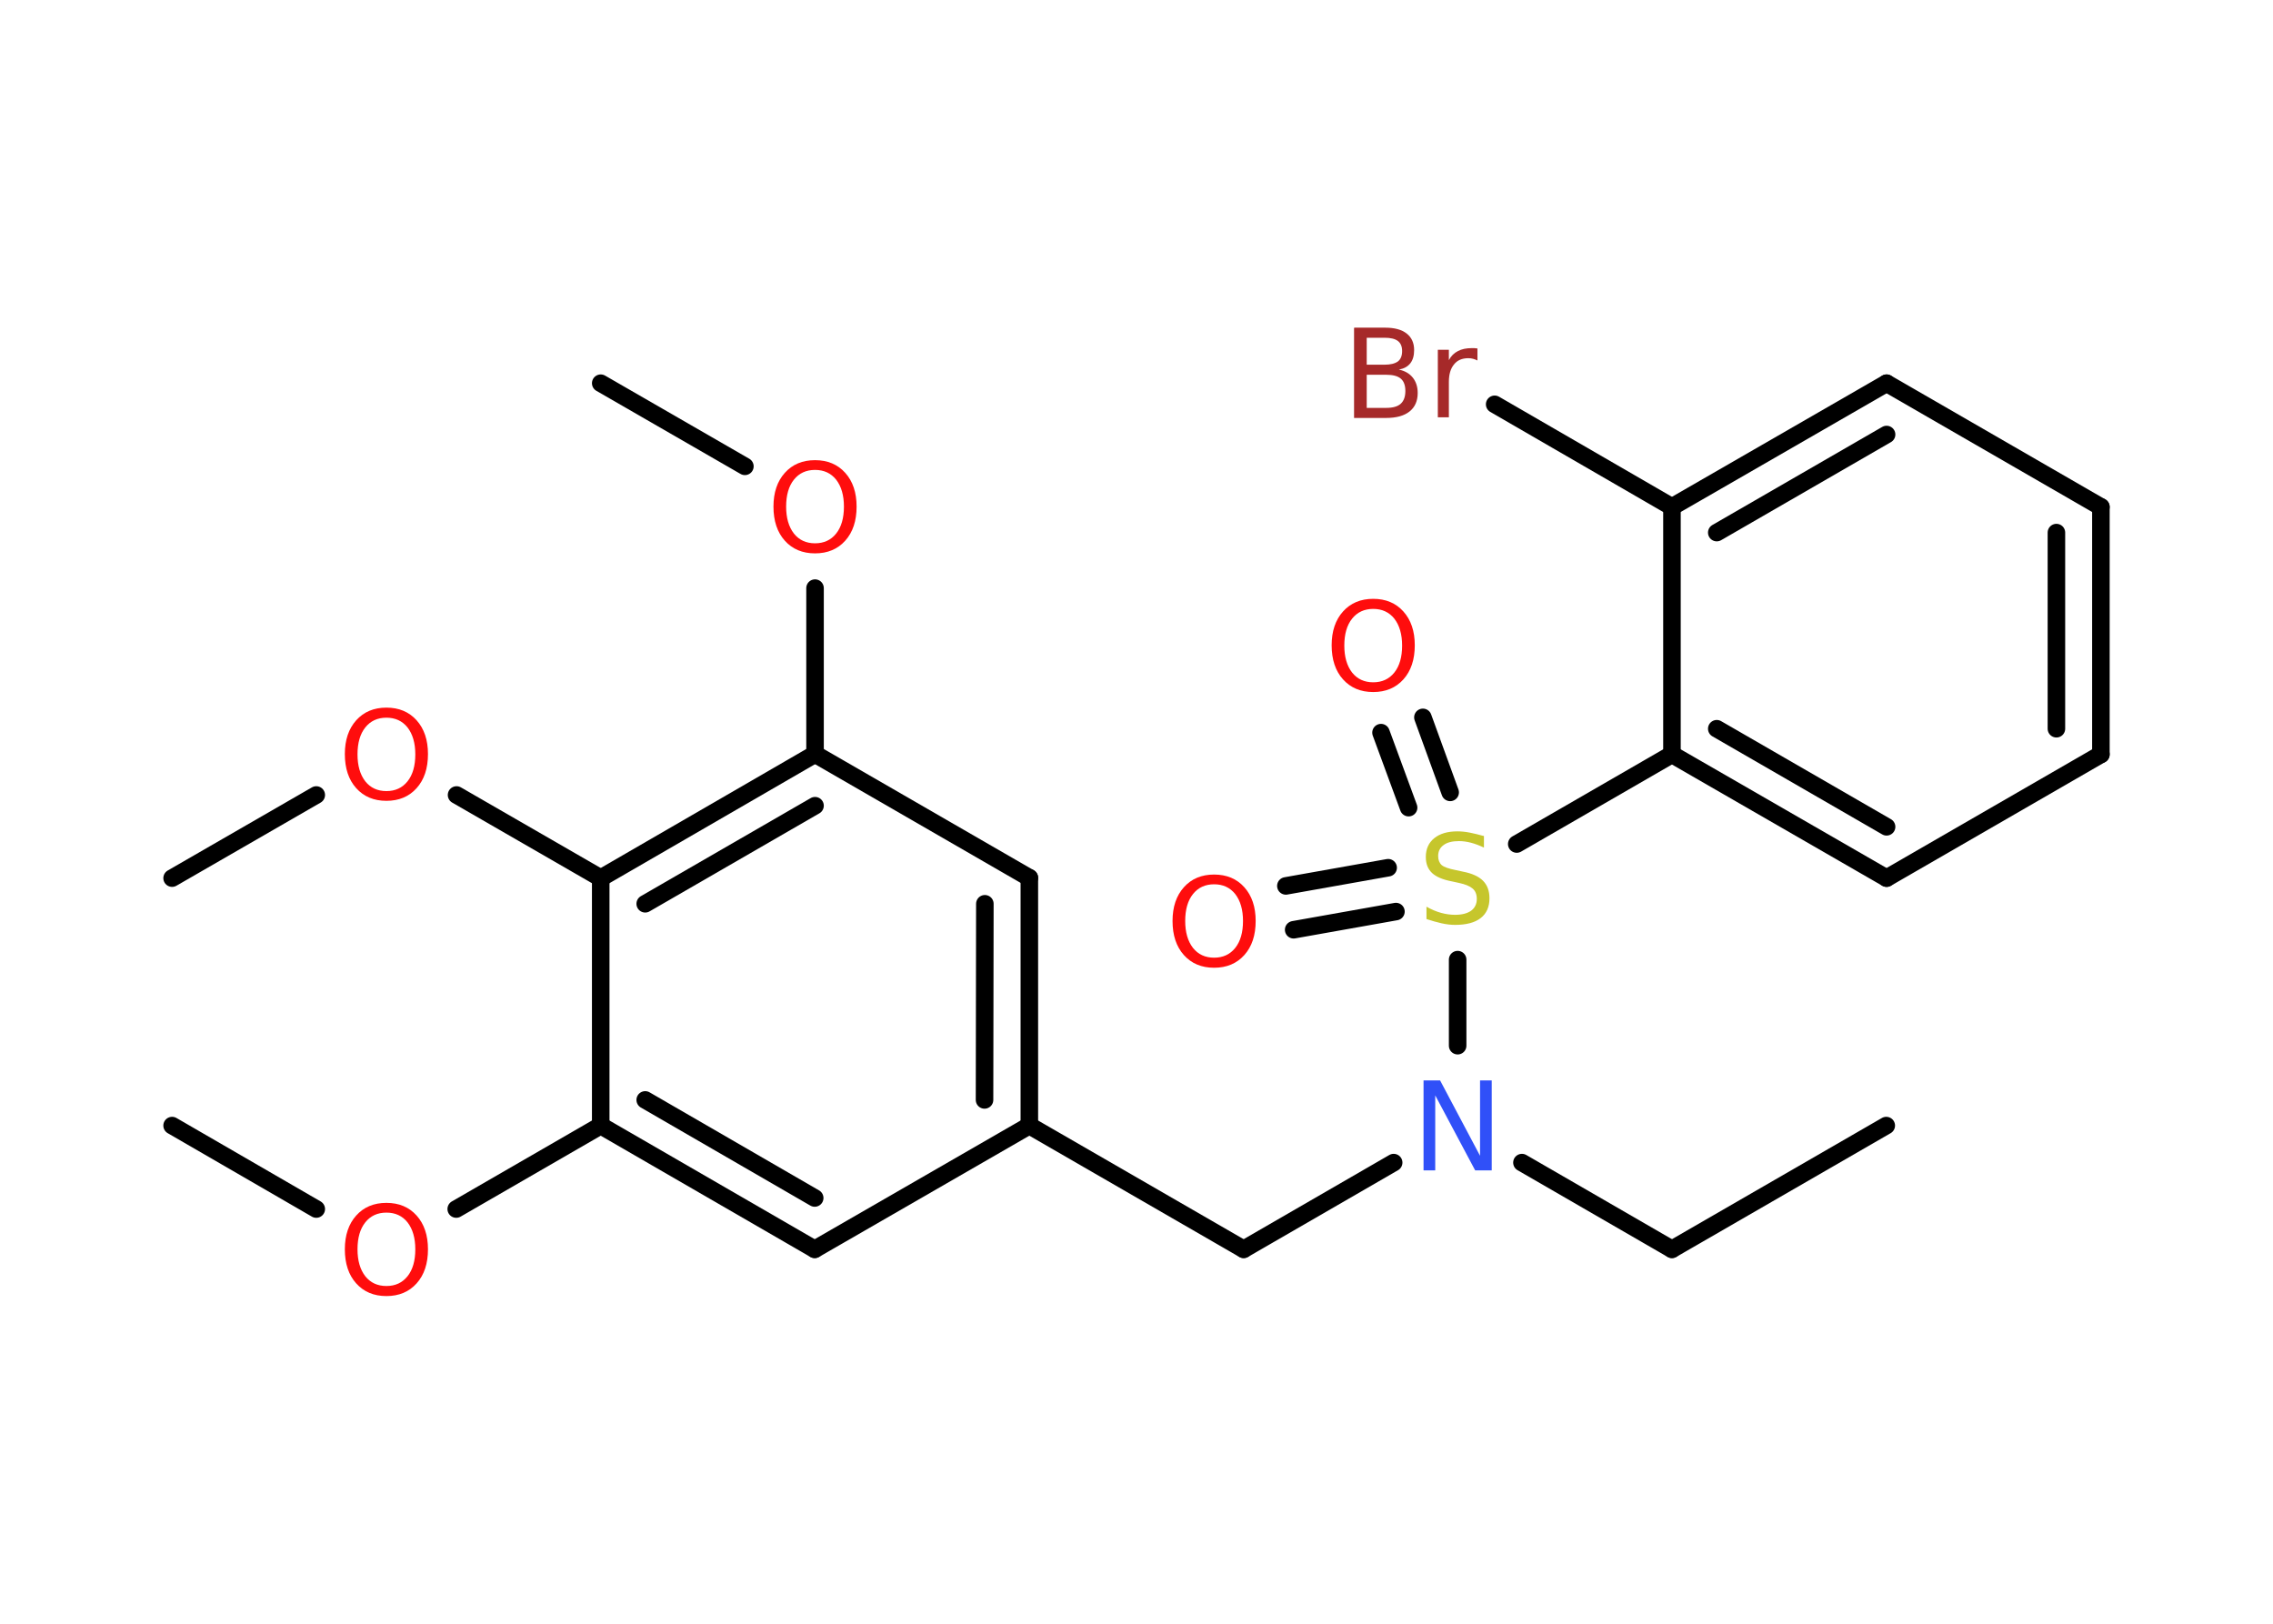 <?xml version='1.0' encoding='UTF-8'?>
<!DOCTYPE svg PUBLIC "-//W3C//DTD SVG 1.1//EN" "http://www.w3.org/Graphics/SVG/1.1/DTD/svg11.dtd">
<svg version='1.2' xmlns='http://www.w3.org/2000/svg' xmlns:xlink='http://www.w3.org/1999/xlink' width='70.0mm' height='50.0mm' viewBox='0 0 70.0 50.0'>
  <desc>Generated by the Chemistry Development Kit (http://github.com/cdk)</desc>
  <g stroke-linecap='round' stroke-linejoin='round' stroke='#000000' stroke-width='.54' fill='#FF0D0D'>
    <rect x='.0' y='.0' width='70.0' height='50.0' fill='#FFFFFF' stroke='none'/>
    <g id='mol1' class='mol'>
      <line id='mol1bnd1' class='bond' x1='58.09' y1='34.66' x2='51.49' y2='38.47'/>
      <line id='mol1bnd2' class='bond' x1='51.49' y1='38.47' x2='46.87' y2='35.8'/>
      <line id='mol1bnd3' class='bond' x1='42.92' y1='35.8' x2='38.3' y2='38.47'/>
      <line id='mol1bnd4' class='bond' x1='38.3' y1='38.47' x2='31.7' y2='34.66'/>
      <g id='mol1bnd5' class='bond'>
        <line x1='31.7' y1='34.66' x2='31.7' y2='27.03'/>
        <line x1='30.32' y1='33.87' x2='30.33' y2='27.83'/>
      </g>
      <line id='mol1bnd6' class='bond' x1='31.7' y1='27.03' x2='25.1' y2='23.22'/>
      <line id='mol1bnd7' class='bond' x1='25.1' y1='23.22' x2='25.1' y2='18.11'/>
      <line id='mol1bnd8' class='bond' x1='22.94' y1='14.36' x2='18.5' y2='11.8'/>
      <g id='mol1bnd9' class='bond'>
        <line x1='25.1' y1='23.22' x2='18.5' y2='27.04'/>
        <line x1='25.1' y1='24.81' x2='19.87' y2='27.83'/>
      </g>
      <line id='mol1bnd10' class='bond' x1='18.5' y1='27.04' x2='14.06' y2='24.48'/>
      <line id='mol1bnd11' class='bond' x1='9.74' y1='24.48' x2='5.3' y2='27.04'/>
      <line id='mol1bnd12' class='bond' x1='18.5' y1='27.04' x2='18.5' y2='34.66'/>
      <line id='mol1bnd13' class='bond' x1='18.5' y1='34.66' x2='14.05' y2='37.23'/>
      <line id='mol1bnd14' class='bond' x1='9.74' y1='37.23' x2='5.3' y2='34.66'/>
      <g id='mol1bnd15' class='bond'>
        <line x1='18.5' y1='34.66' x2='25.09' y2='38.47'/>
        <line x1='19.87' y1='33.87' x2='25.09' y2='36.89'/>
      </g>
      <line id='mol1bnd16' class='bond' x1='31.7' y1='34.66' x2='25.09' y2='38.47'/>
      <line id='mol1bnd17' class='bond' x1='44.89' y1='32.2' x2='44.89' y2='29.55'/>
      <g id='mol1bnd18' class='bond'>
        <line x1='43.38' y1='24.87' x2='42.53' y2='22.56'/>
        <line x1='44.66' y1='24.4' x2='43.82' y2='22.09'/>
      </g>
      <g id='mol1bnd19' class='bond'>
        <line x1='42.99' y1='28.07' x2='39.84' y2='28.63'/>
        <line x1='42.75' y1='26.72' x2='39.6' y2='27.28'/>
      </g>
      <line id='mol1bnd20' class='bond' x1='46.71' y1='25.99' x2='51.49' y2='23.23'/>
      <g id='mol1bnd21' class='bond'>
        <line x1='51.49' y1='23.23' x2='58.1' y2='27.04'/>
        <line x1='52.87' y1='22.44' x2='58.1' y2='25.46'/>
      </g>
      <line id='mol1bnd22' class='bond' x1='58.1' y1='27.04' x2='64.7' y2='23.23'/>
      <g id='mol1bnd23' class='bond'>
        <line x1='64.7' y1='23.23' x2='64.7' y2='15.61'/>
        <line x1='63.33' y1='22.44' x2='63.33' y2='16.4'/>
      </g>
      <line id='mol1bnd24' class='bond' x1='64.7' y1='15.61' x2='58.1' y2='11.8'/>
      <g id='mol1bnd25' class='bond'>
        <line x1='58.1' y1='11.8' x2='51.49' y2='15.61'/>
        <line x1='58.1' y1='13.38' x2='52.87' y2='16.4'/>
      </g>
      <line id='mol1bnd26' class='bond' x1='51.49' y1='23.23' x2='51.49' y2='15.61'/>
      <line id='mol1bnd27' class='bond' x1='51.49' y1='15.61' x2='46.03' y2='12.45'/>
      <path id='mol1atm3' class='atom' d='M43.85 33.27h.5l1.23 2.32v-2.32h.36v2.77h-.51l-1.23 -2.31v2.31h-.36v-2.77z' stroke='none' fill='#3050F8'/>
      <path id='mol1atm8' class='atom' d='M25.1 14.47q-.41 .0 -.65 .3q-.24 .3 -.24 .83q.0 .52 .24 .83q.24 .3 .65 .3q.41 .0 .65 -.3q.24 -.3 .24 -.83q.0 -.52 -.24 -.83q-.24 -.3 -.65 -.3zM25.1 14.17q.58 .0 .93 .39q.35 .39 .35 1.04q.0 .66 -.35 1.05q-.35 .39 -.93 .39q-.58 .0 -.93 -.39q-.35 -.39 -.35 -1.05q.0 -.65 .35 -1.04q.35 -.39 .93 -.39z' stroke='none'/>
      <path id='mol1atm11' class='atom' d='M11.9 22.1q-.41 .0 -.65 .3q-.24 .3 -.24 .83q.0 .52 .24 .83q.24 .3 .65 .3q.41 .0 .65 -.3q.24 -.3 .24 -.83q.0 -.52 -.24 -.83q-.24 -.3 -.65 -.3zM11.9 21.79q.58 .0 .93 .39q.35 .39 .35 1.04q.0 .66 -.35 1.05q-.35 .39 -.93 .39q-.58 .0 -.93 -.39q-.35 -.39 -.35 -1.05q.0 -.65 .35 -1.04q.35 -.39 .93 -.39z' stroke='none'/>
      <path id='mol1atm14' class='atom' d='M11.9 37.34q-.41 .0 -.65 .3q-.24 .3 -.24 .83q.0 .52 .24 .83q.24 .3 .65 .3q.41 .0 .65 -.3q.24 -.3 .24 -.83q.0 -.52 -.24 -.83q-.24 -.3 -.65 -.3zM11.9 37.04q.58 .0 .93 .39q.35 .39 .35 1.04q.0 .66 -.35 1.05q-.35 .39 -.93 .39q-.58 .0 -.93 -.39q-.35 -.39 -.35 -1.05q.0 -.65 .35 -1.04q.35 -.39 .93 -.39z' stroke='none'/>
      <path id='mol1atm17' class='atom' d='M45.7 25.74v.36q-.21 -.1 -.4 -.15q-.19 -.05 -.37 -.05q-.31 .0 -.47 .12q-.17 .12 -.17 .34q.0 .18 .11 .28q.11 .09 .42 .15l.23 .05q.42 .08 .62 .28q.2 .2 .2 .54q.0 .4 -.27 .61q-.27 .21 -.79 .21q-.2 .0 -.42 -.05q-.22 -.05 -.46 -.13v-.38q.23 .13 .45 .19q.22 .06 .43 .06q.32 .0 .5 -.13q.17 -.13 .17 -.36q.0 -.21 -.13 -.32q-.13 -.11 -.41 -.17l-.23 -.05q-.42 -.08 -.61 -.26q-.19 -.18 -.19 -.49q.0 -.37 .26 -.58q.26 -.21 .71 -.21q.19 .0 .39 .04q.2 .04 .41 .1z' stroke='none' fill='#C6C62C'/>
      <path id='mol1atm18' class='atom' d='M42.29 18.75q-.41 .0 -.65 .3q-.24 .3 -.24 .83q.0 .52 .24 .83q.24 .3 .65 .3q.41 .0 .65 -.3q.24 -.3 .24 -.83q.0 -.52 -.24 -.83q-.24 -.3 -.65 -.3zM42.29 18.44q.58 .0 .93 .39q.35 .39 .35 1.04q.0 .66 -.35 1.05q-.35 .39 -.93 .39q-.58 .0 -.93 -.39q-.35 -.39 -.35 -1.05q.0 -.65 .35 -1.04q.35 -.39 .93 -.39z' stroke='none'/>
      <path id='mol1atm19' class='atom' d='M37.39 27.23q-.41 .0 -.65 .3q-.24 .3 -.24 .83q.0 .52 .24 .83q.24 .3 .65 .3q.41 .0 .65 -.3q.24 -.3 .24 -.83q.0 -.52 -.24 -.83q-.24 -.3 -.65 -.3zM37.39 26.93q.58 .0 .93 .39q.35 .39 .35 1.04q.0 .66 -.35 1.05q-.35 .39 -.93 .39q-.58 .0 -.93 -.39q-.35 -.39 -.35 -1.05q.0 -.65 .35 -1.04q.35 -.39 .93 -.39z' stroke='none'/>
      <path id='mol1atm26' class='atom' d='M42.09 11.54v1.02h.6q.31 .0 .45 -.13q.14 -.13 .14 -.39q.0 -.26 -.14 -.38q-.14 -.12 -.45 -.12h-.6zM42.09 10.4v.83h.55q.27 .0 .41 -.1q.13 -.1 .13 -.32q.0 -.21 -.13 -.31q-.13 -.1 -.41 -.1h-.55zM41.71 10.09h.95q.43 .0 .66 .18q.23 .18 .23 .51q.0 .26 -.12 .41q-.12 .15 -.35 .19q.28 .06 .43 .25q.15 .19 .15 .47q.0 .37 -.25 .57q-.25 .2 -.72 .2h-.99v-2.77zM45.5 11.1q-.06 -.03 -.13 -.05q-.07 -.02 -.15 -.02q-.29 .0 -.44 .19q-.16 .19 -.16 .54v1.09h-.34v-2.08h.34v.32q.1 -.19 .28 -.28q.17 -.09 .42 -.09q.04 .0 .08 .0q.04 .0 .1 .01v.35z' stroke='none' fill='#A62929'/>
    </g>
  </g>
</svg>
